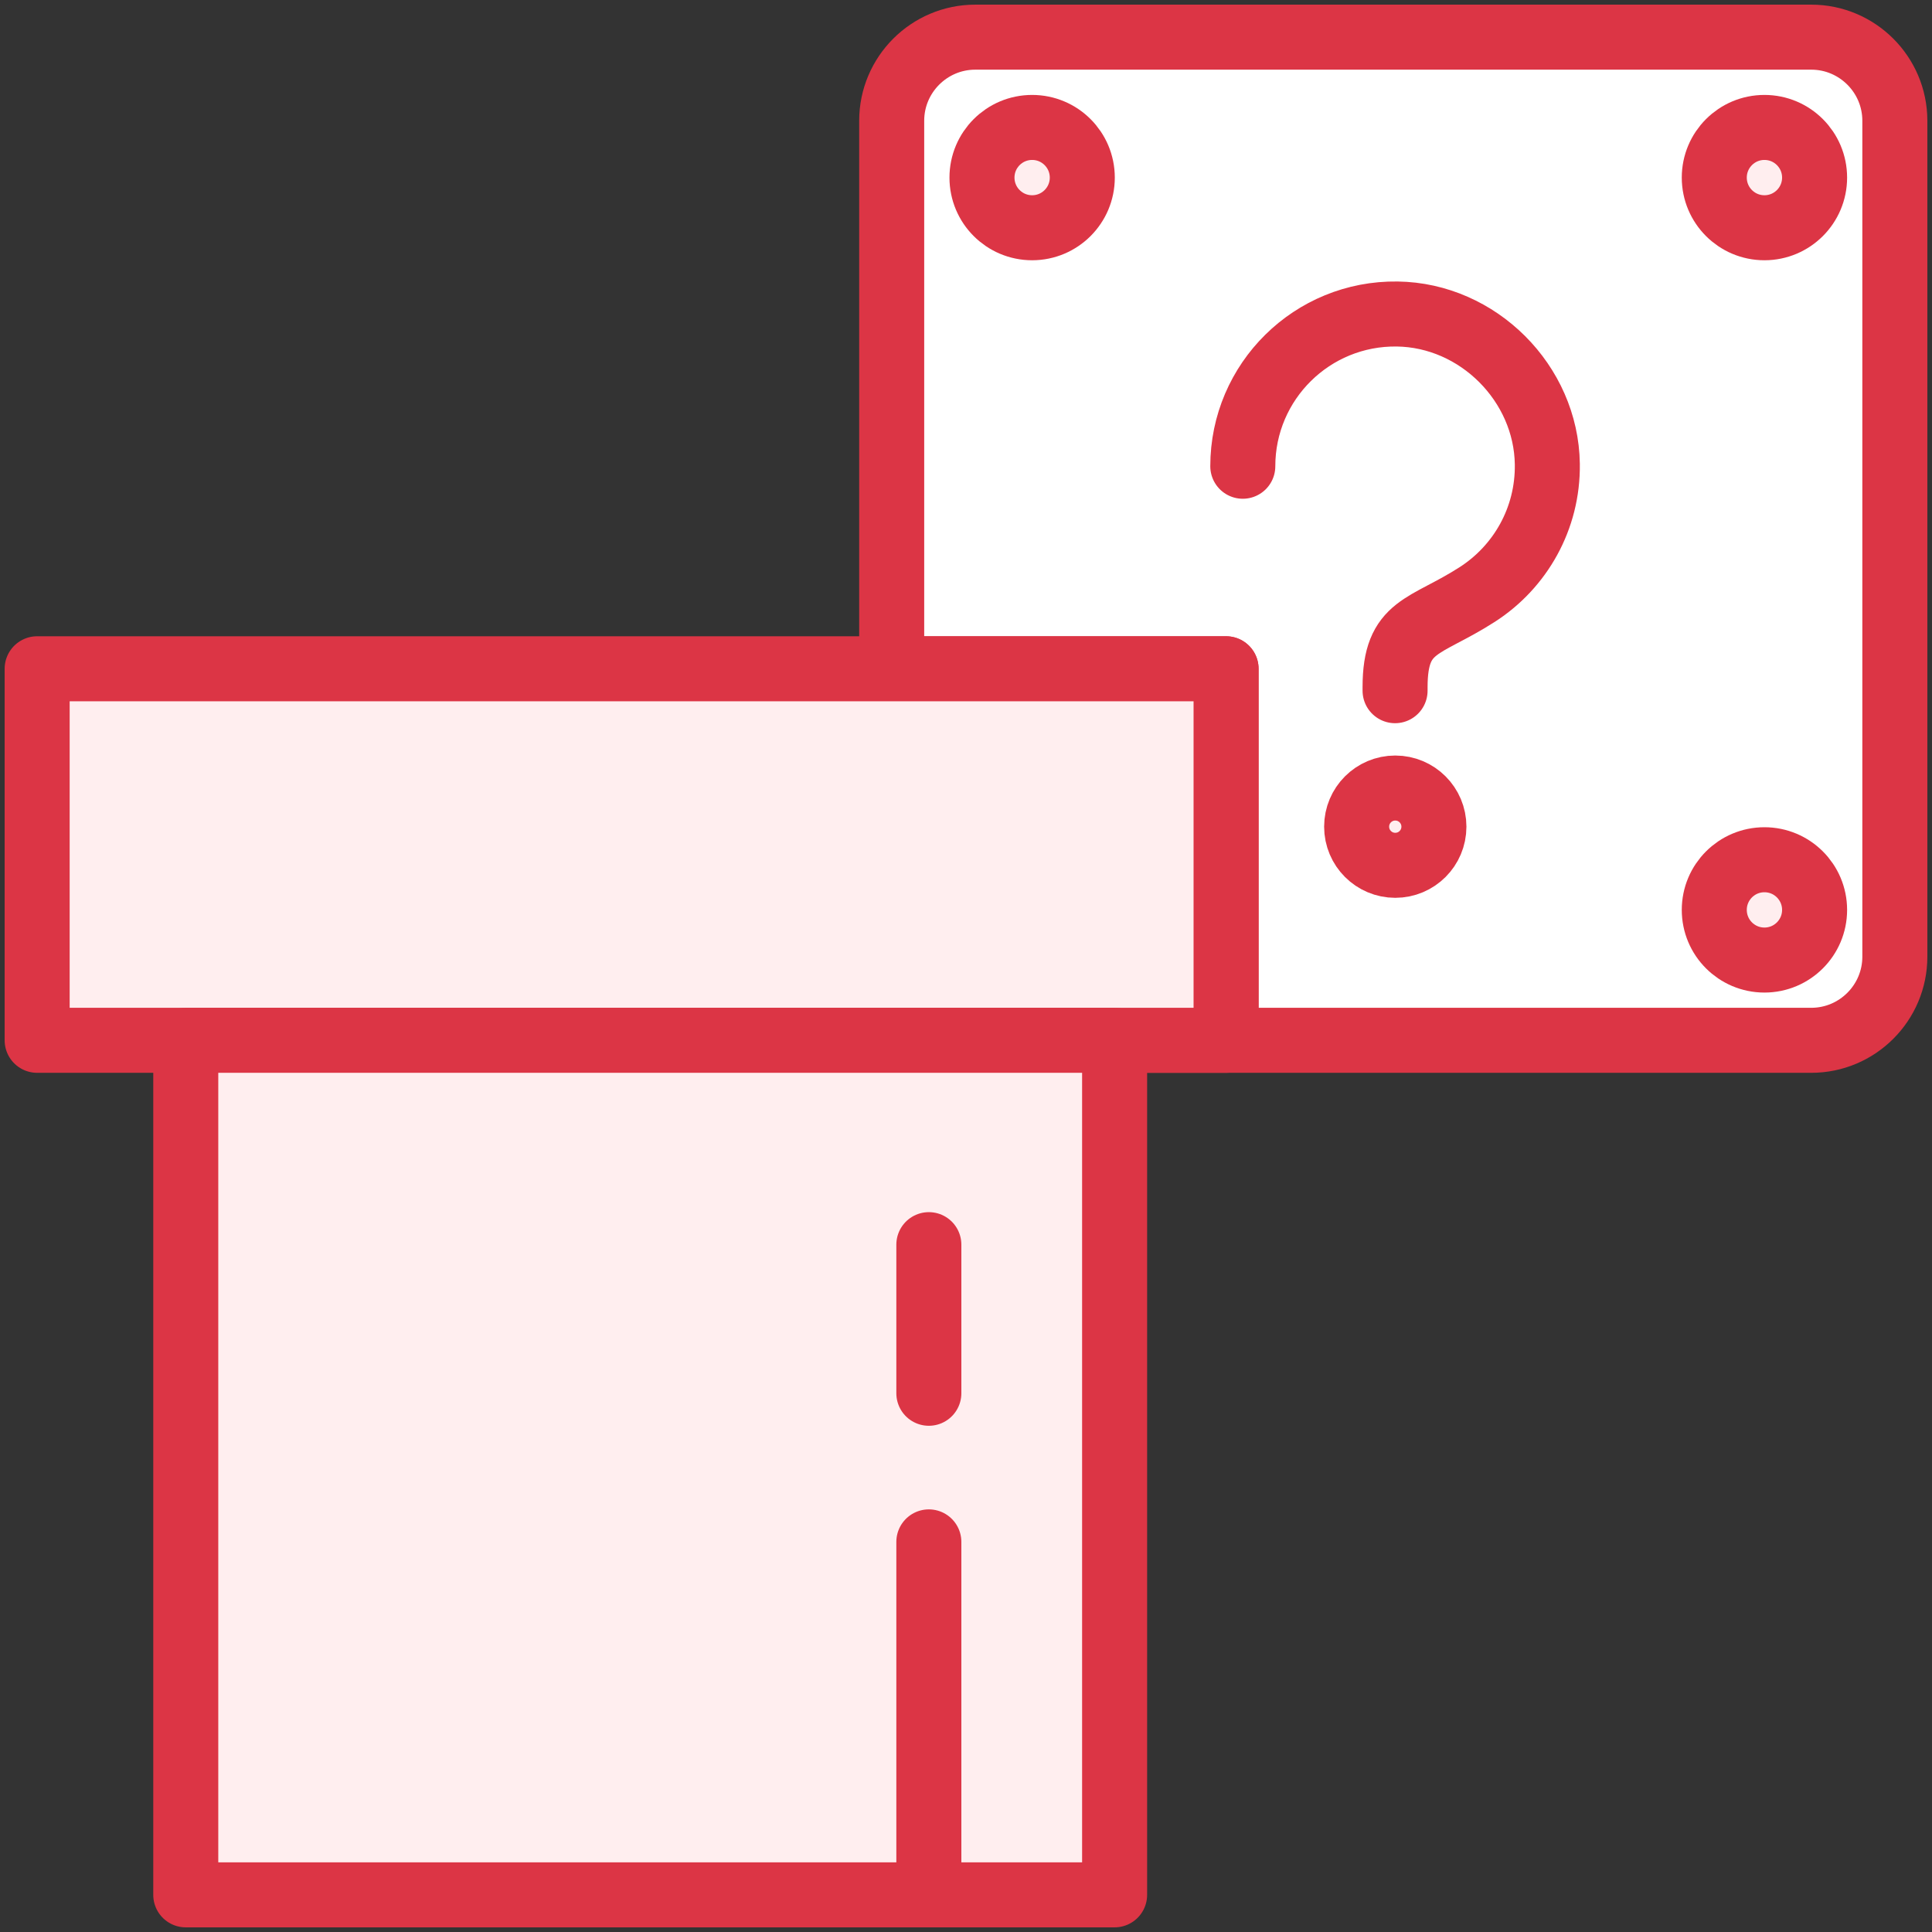 <?xml version="1.0" encoding="UTF-8"?>
<svg width="104px" height="104px" viewBox="0 0 104 104" version="1.1" xmlns="http://www.w3.org/2000/svg" xmlns:xlink="http://www.w3.org/1999/xlink">
    <rect x="0" y="0" width="104" height="104" fill="#333333" stroke="none"/>
    <!-- Generator: Sketch 46.2 (44496) - http://www.bohemiancoding.com/sketch -->
    <title>gaming-37</title>
    <desc>Created with Sketch.</desc>
    <defs></defs>
    <g id="ALL" stroke="none" stroke-width="1" fill="none" fill-rule="evenodd" stroke-linecap="round" stroke-linejoin="round">
        <g id="Primary" transform="translate(-208, -13255)" stroke="#DC3545" stroke-width="3.5">
            <g id="Group-15" transform="translate(200, 200)">
                <g id="gaming-37" transform="translate(10, 13057)">
                    <path d="M46,34 L46,4.5 C46,2.019 48.019,0 50.5,0 L95.5,0 C97.981,0 100,2.019 100,4.5 L100,49.5 C100,51.981 97.981,54 95.5,54 L57.25,54 L64,54 L64,34 L46,34 L46,34 Z" id="Layer-1" fill="#FFFFFF"></path>
                    <circle id="Layer-2" fill="#FFEEEF" cx="92.98" cy="7.56" r="2.7"></circle>
                    <circle id="Layer-3" fill="#FFEEEF" cx="53.56" cy="7.56" r="2.7"></circle>
                    <circle id="Layer-4" fill="#FFEEEF" cx="92.98" cy="46.98" r="2.7"></circle>
                    <rect id="Layer-5" fill="#FFEEEF" x="0" y="34" width="64" height="20"></rect>
                    <rect id="Layer-6" fill="#FFEEEF" x="8" y="54" width="50" height="46"></rect>
                    <path d="M64.9,23.098 C64.9,18.533 68.633,14.838 73.214,14.903 C77.566,14.963 81.232,18.629 81.293,22.982 C81.334,25.922 79.827,28.513 77.535,29.992 C74.683,31.83 73.097,31.6 73.097,34.993 L73.097,35.18" id="Layer-7"></path>
                    <circle id="Layer-8" fill="#FFEEEF" cx="73.108" cy="42.5" r="2.08"></circle>
                    <path d="M48,81 L48,99.11" id="Layer-9" fill="#FFEEEF"></path>
                    <path d="M48,65 L48,73" id="Layer-10" fill="#FFEEEF"></path>
                </g>
            </g>
        </g>
    </g>
</svg>